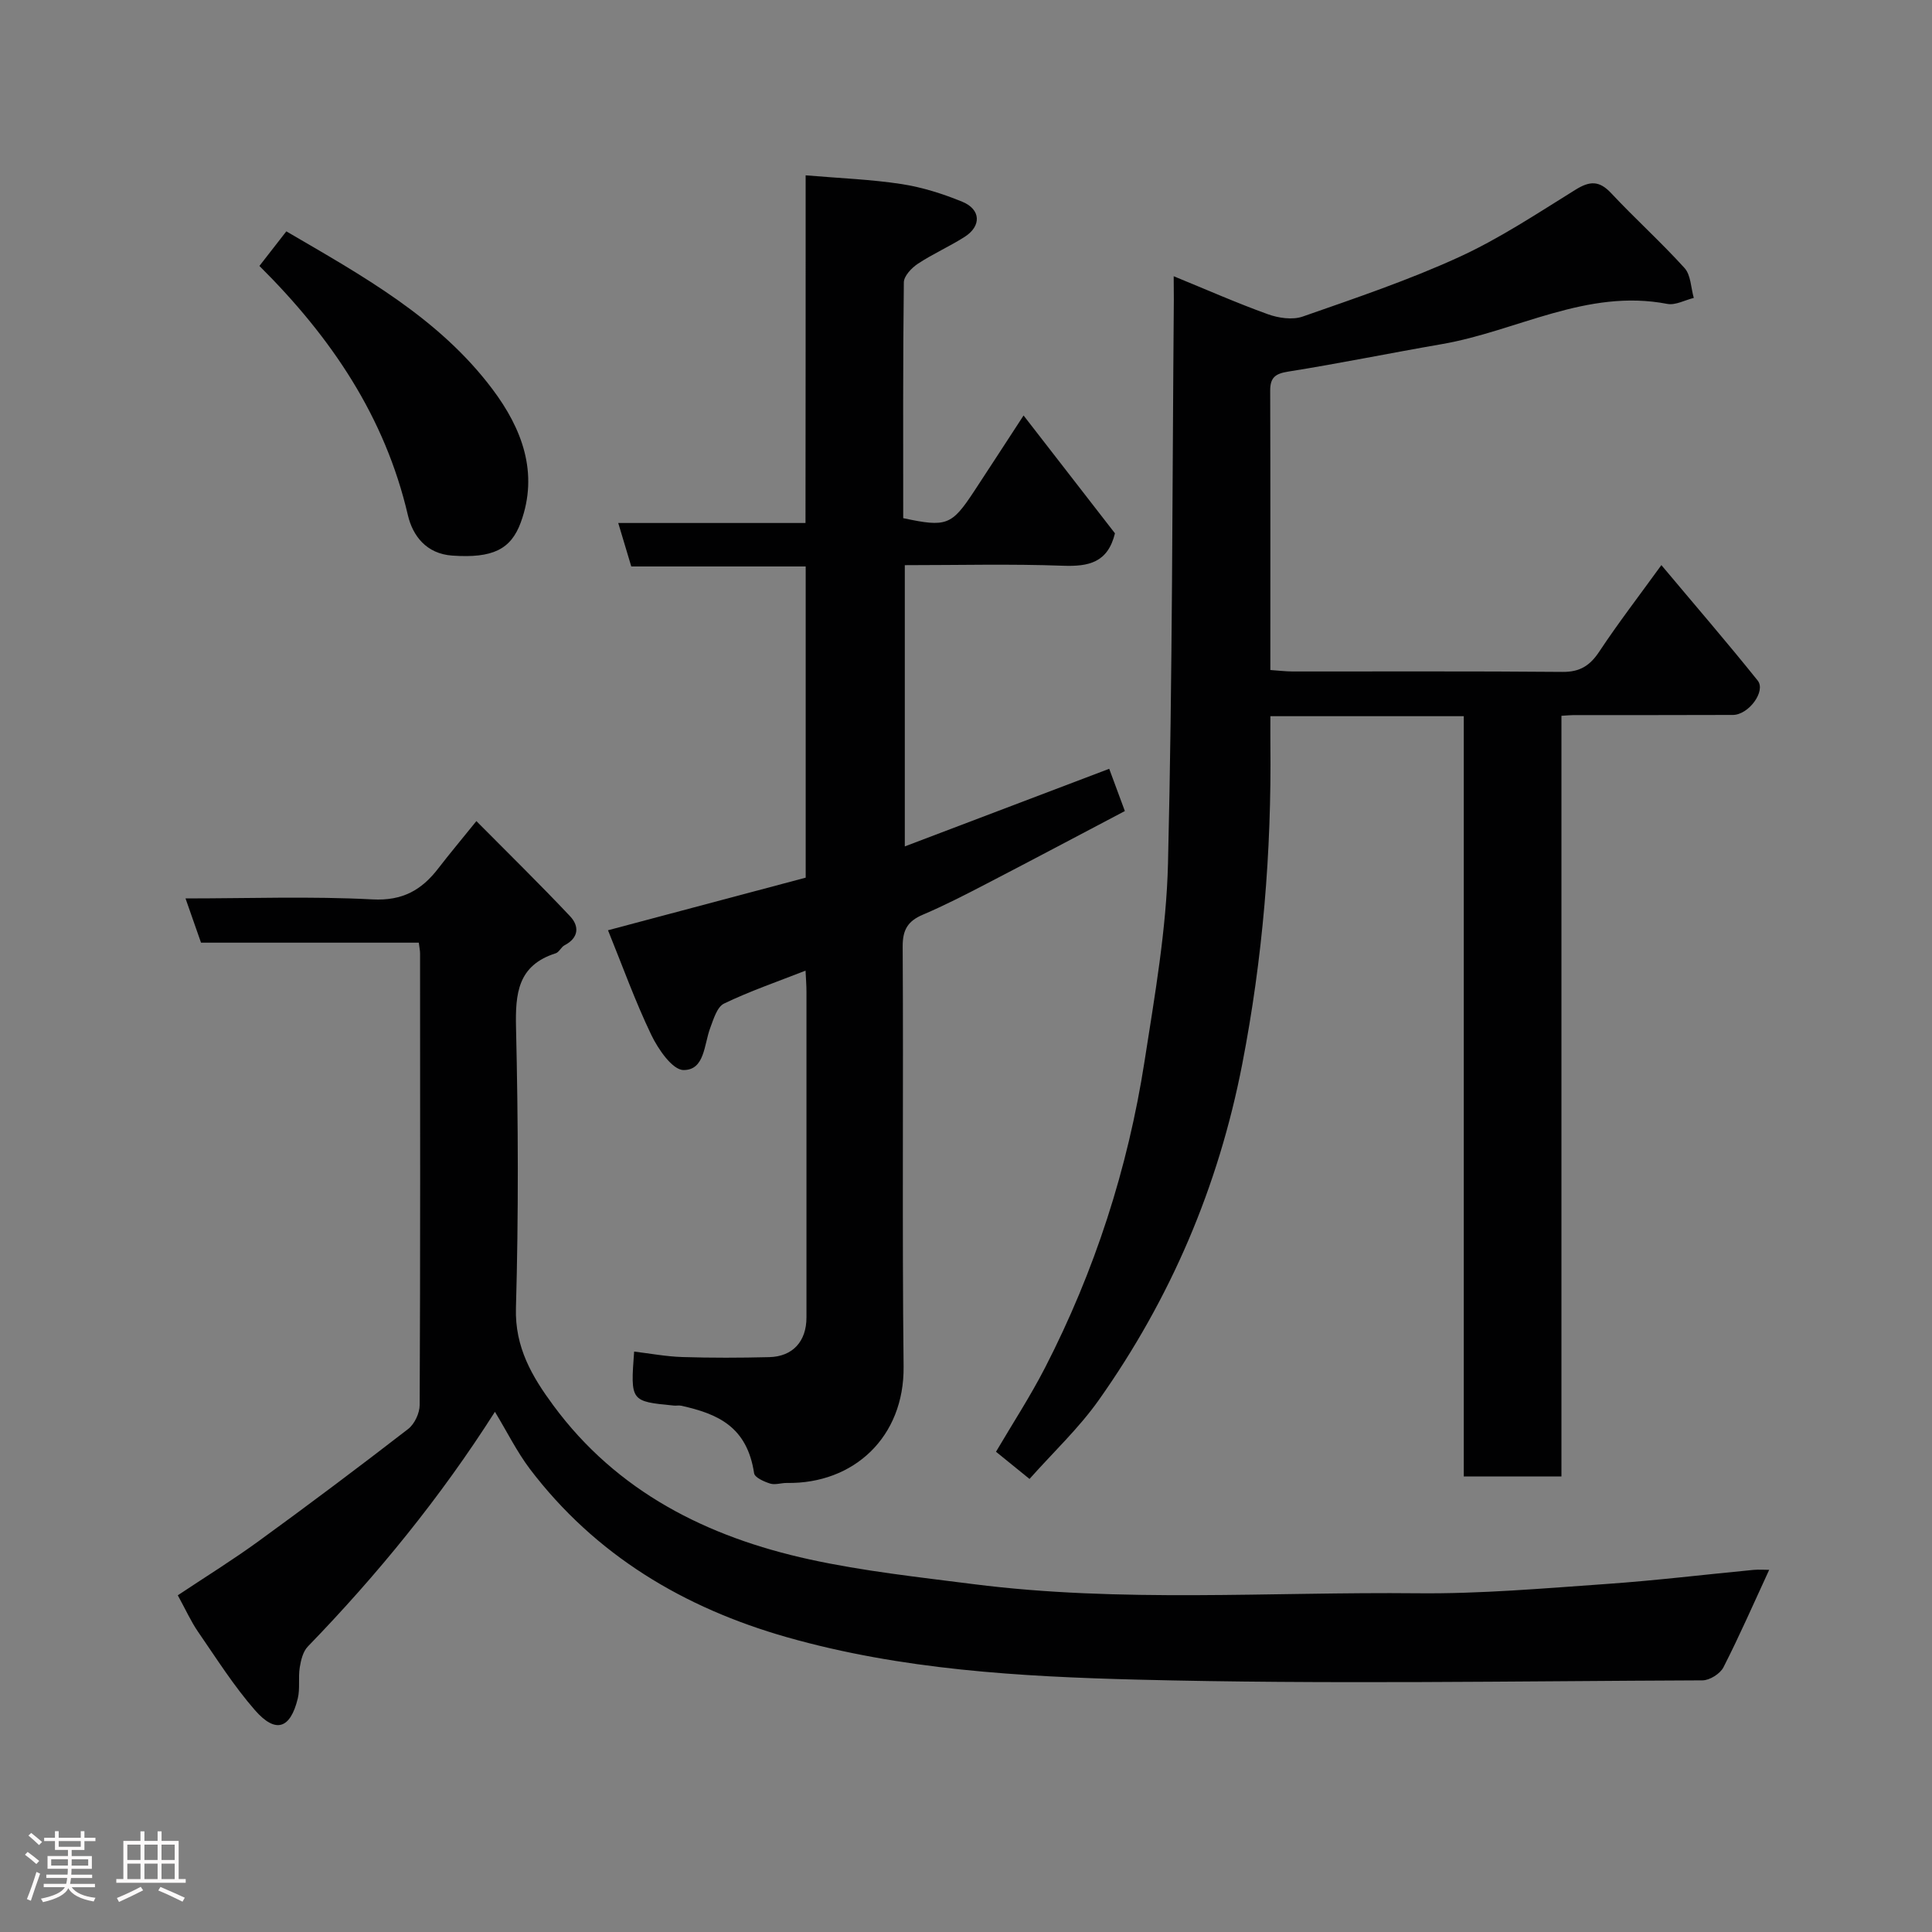 <svg enable-background="new 0 0 400 400" viewBox="0 0 400 400" xmlns="http://www.w3.org/2000/svg"><rect x="0" y="0" width="400" height="400" fill="#808080" stroke="none"/><path d="m5.17 384 .55-.58c.85.61 1.65 1.24 2.4 1.87l-.59.64c-.83-.73-1.62-1.38-2.36-1.93m1.22 9.53-.82-.34c.71-1.76 1.37-3.64 1.98-5.63.24.13.5.25.76.36-.6 1.67-1.24 3.54-1.92 5.61m-.5-13.5.57-.54c.56.44 1.31 1.06 2.26 1.87l-.64.64c-.68-.66-1.41-1.32-2.19-1.97m3.25.46h2.24v-1.36h.77v1.36h4.57v-1.36h.76v1.36h2.28v.69h-2.28v1.84h-2.64v1.26h4.18v2.64h-4.21c0 .45-.02.86-.05 1.21h4.32v.69h-4.38c-.04.34-.1.75-.19 1.22h5.15v.69h-4.82c.87 1.19 2.51 1.92 4.93 2.19-.17.31-.3.57-.37.76-2.77-.49-4.52-1.41-5.26-2.76-.56 1.26-2.3 2.23-5.24 2.9-.12-.24-.26-.48-.43-.72 2.73-.55 4.38-1.34 4.96-2.38h-4.38v-.69h4.65c.1-.38.17-.79.21-1.22h-4.32v-.69h4.4c.03-.34.05-.75.05-1.21h-4.2v-2.64h4.23v-1.26h-2.69v-1.84h-2.24zm1.46 4.46v1.29h3.45c.01-.4.02-.57.01-.53v-.32-.45h-3.46zm1.55-2.59h4.57v-1.19h-4.57zm6.11 2.59h-3.42v.77c-.02.19-.01.37-.02.53h3.44z" fill="#fcfafa"/><path d="m32.63 379.16h.82v1.98h3.54v7.89h1.46v.78h-14.37v-.78h1.46v-7.89h3.54v-1.98h.82v1.98h2.73zm-3.49 11.48.5.73c-1.61.82-3.28 1.63-5 2.41-.13-.27-.28-.55-.44-.82 1.75-.72 3.4-1.49 4.94-2.32m-2.78-5.55h2.73v-3.18h-2.73zm0 3.95h2.73v-3.2h-2.73zm3.54-3.95h2.73v-3.18h-2.73zm0 3.95h2.73v-3.2h-2.73zm7.89 4.68c-1.84-.92-3.51-1.7-5.02-2.32l.45-.73c1.89.8 3.57 1.55 5.04 2.23zm-1.62-11.81h-2.73v3.18h2.73zm-2.73 7.13h2.73v-3.2h-2.73z" fill="#fcfafa"/><g fill="#010102"><path d="m243 57.19c6.82 2.79 13.07 5.55 19.48 7.86 2.21.8 5.11 1.23 7.23.49 10.9-3.81 21.89-7.52 32.36-12.31 8.41-3.85 16.22-9.05 24.12-13.95 2.96-1.84 4.93-1.92 7.4.73 4.94 5.28 10.33 10.13 15.18 15.49 1.31 1.45 1.31 4.09 1.91 6.18-1.83.45-3.8 1.56-5.48 1.24-16.67-3.22-31.13 5.64-46.7 8.33-10.6 1.83-21.14 3.99-31.76 5.68-2.73.43-3.77 1.24-3.76 3.97.06 19.14.03 38.28.03 57.82 1.67.11 3.1.29 4.53.3 18.66.02 37.32-.08 55.98.09 3.62.03 5.68-1.32 7.61-4.23 3.86-5.83 8.13-11.38 12.84-17.88 6.99 8.34 13.61 16 19.94 23.9 1.76 2.2-1.88 7.11-5.13 7.12-11 .05-21.99.02-32.99.03-.66 0-1.32.08-2.51.15v157.49c-6.91 0-13.29 0-20.22 0 0-52.42 0-104.79 0-157.41-13.46 0-26.39 0-40.04 0 0 1.93-.02 3.85 0 5.77.25 22.28-1.57 44.33-5.83 66.27-4.93 25.39-14.83 48.52-29.68 69.52-4.13 5.85-9.47 10.85-14.36 16.36-2.3-1.87-4.44-3.6-6.94-5.63 3.37-5.74 7.08-11.42 10.17-17.43 10.28-20 17.13-41.2 20.58-63.39 2.11-13.58 4.53-27.27 4.86-40.95.94-38.91.88-77.84 1.21-116.76-.02-1.36-.03-2.69-.03-4.85z"/><path d="m102.47 292.3c-11.26 17.7-24.31 33.7-38.74 48.6-1 1.03-1.43 2.82-1.67 4.33-.34 2.11.09 4.38-.41 6.43-1.54 6.3-4.58 7.31-8.86 2.42-4.38-5.01-7.98-10.72-11.78-16.23-1.47-2.13-2.54-4.54-4.2-7.56 5.47-3.65 11.24-7.22 16.72-11.2 10.44-7.59 20.76-15.34 30.97-23.23 1.33-1.03 2.39-3.29 2.39-4.99.14-31.16.1-62.31.08-93.47 0-.63-.15-1.26-.26-2.23-15.09 0-30.03 0-45.09 0-1.1-3.14-2.1-6-3.21-9.16 13.09 0 25.93-.47 38.71.2 6.24.33 10.18-1.94 13.64-6.44 2.28-2.96 4.68-5.82 7.87-9.77 6.61 6.67 13.14 13.06 19.4 19.7 1.92 2.04 1.84 4.46-1.15 6.01-.71.37-1.11 1.43-1.83 1.66-7.87 2.5-8.38 8.32-8.21 15.48.45 19.32.53 38.66-.02 57.97-.24 8.17 3.38 14.24 7.73 20.14 13.21 17.93 31.88 27.26 53.02 31.89 11.15 2.44 22.57 3.67 33.91 5.12 30.61 3.9 61.38 1.58 92.08 1.9 13.02.13 26.08-1.02 39.09-1.93 10.14-.71 20.25-1.94 30.37-2.91 1.09-.1 2.2-.01 3.27-.01-3.21 6.94-6.14 13.66-9.47 20.18-.68 1.33-2.84 2.69-4.33 2.7-38.99.15-77.99.84-116.96-.15-24.36-.62-48.89-2.04-72.6-8.78-21.32-6.07-39.66-16.97-53.25-34.87-2.71-3.61-4.74-7.74-7.21-11.8z"/><path d="m166.8 36.3c7.16.61 13.57.84 19.87 1.81 4.28.66 8.54 2.01 12.56 3.66 3.86 1.58 4 5.03.49 7.27-3.14 2-6.59 3.52-9.69 5.57-1.29.85-2.88 2.53-2.9 3.84-.2 16.3-.13 32.6-.13 48.83 8.97 1.91 10.02 1.51 14.7-5.6 3.22-4.89 6.4-9.81 10.22-15.66 6.65 8.57 12.89 16.62 18.92 24.4-1.49 6.08-5.45 6.9-10.76 6.71-10.79-.4-21.61-.12-32.75-.12v58.23c14.07-5.35 27.97-10.62 42.32-16.07.97 2.63 2.02 5.46 3.24 8.75-9.52 5.01-19.01 10.05-28.55 15-4.35 2.26-8.73 4.52-13.24 6.44-3.11 1.32-4.23 3.09-4.21 6.61.17 28.98-.13 57.97.19 86.96.16 14.6-10.32 24.32-24.17 24.1-1.16-.02-2.41.45-3.45.13-1.25-.39-3.2-1.25-3.33-2.14-1.46-9.64-7.49-12.3-15.1-13.98-.48-.11-1 .02-1.5-.03-9-.87-9-.87-8.24-11.18 3.34.4 6.66 1.03 9.99 1.13 5.99.19 12 .17 17.99.02 4.86-.12 7.7-3.26 7.7-8.21.01-22.49.01-44.98 0-67.47 0-1.31-.11-2.61-.19-4.34-5.84 2.29-11.52 4.24-16.88 6.82-1.45.7-2.18 3.25-2.87 5.09-1.28 3.41-1.12 8.7-5.52 8.67-2.29-.02-5.24-4.31-6.66-7.26-3.37-7.02-6.01-14.4-8.97-21.68 13.88-3.69 27.35-7.28 40.93-10.89 0-21.48 0-42.76 0-64.43-12.07 0-23.99 0-36.11 0-.91-3.02-1.72-5.74-2.7-9h38.77c.03-24.25.03-47.98.03-71.98z"/><path d="m53.71 55.06c1.93-2.47 3.62-4.65 5.57-7.16 15.77 9.21 31.58 17.91 42.68 32.68 6.13 8.16 9.6 17.34 5.87 27.56-2.05 5.62-5.84 7.47-14.19 6.89-5.38-.37-8.2-4.12-9.19-8.36-4.74-20.35-15.83-36.79-30.74-51.61z"/></g></svg>